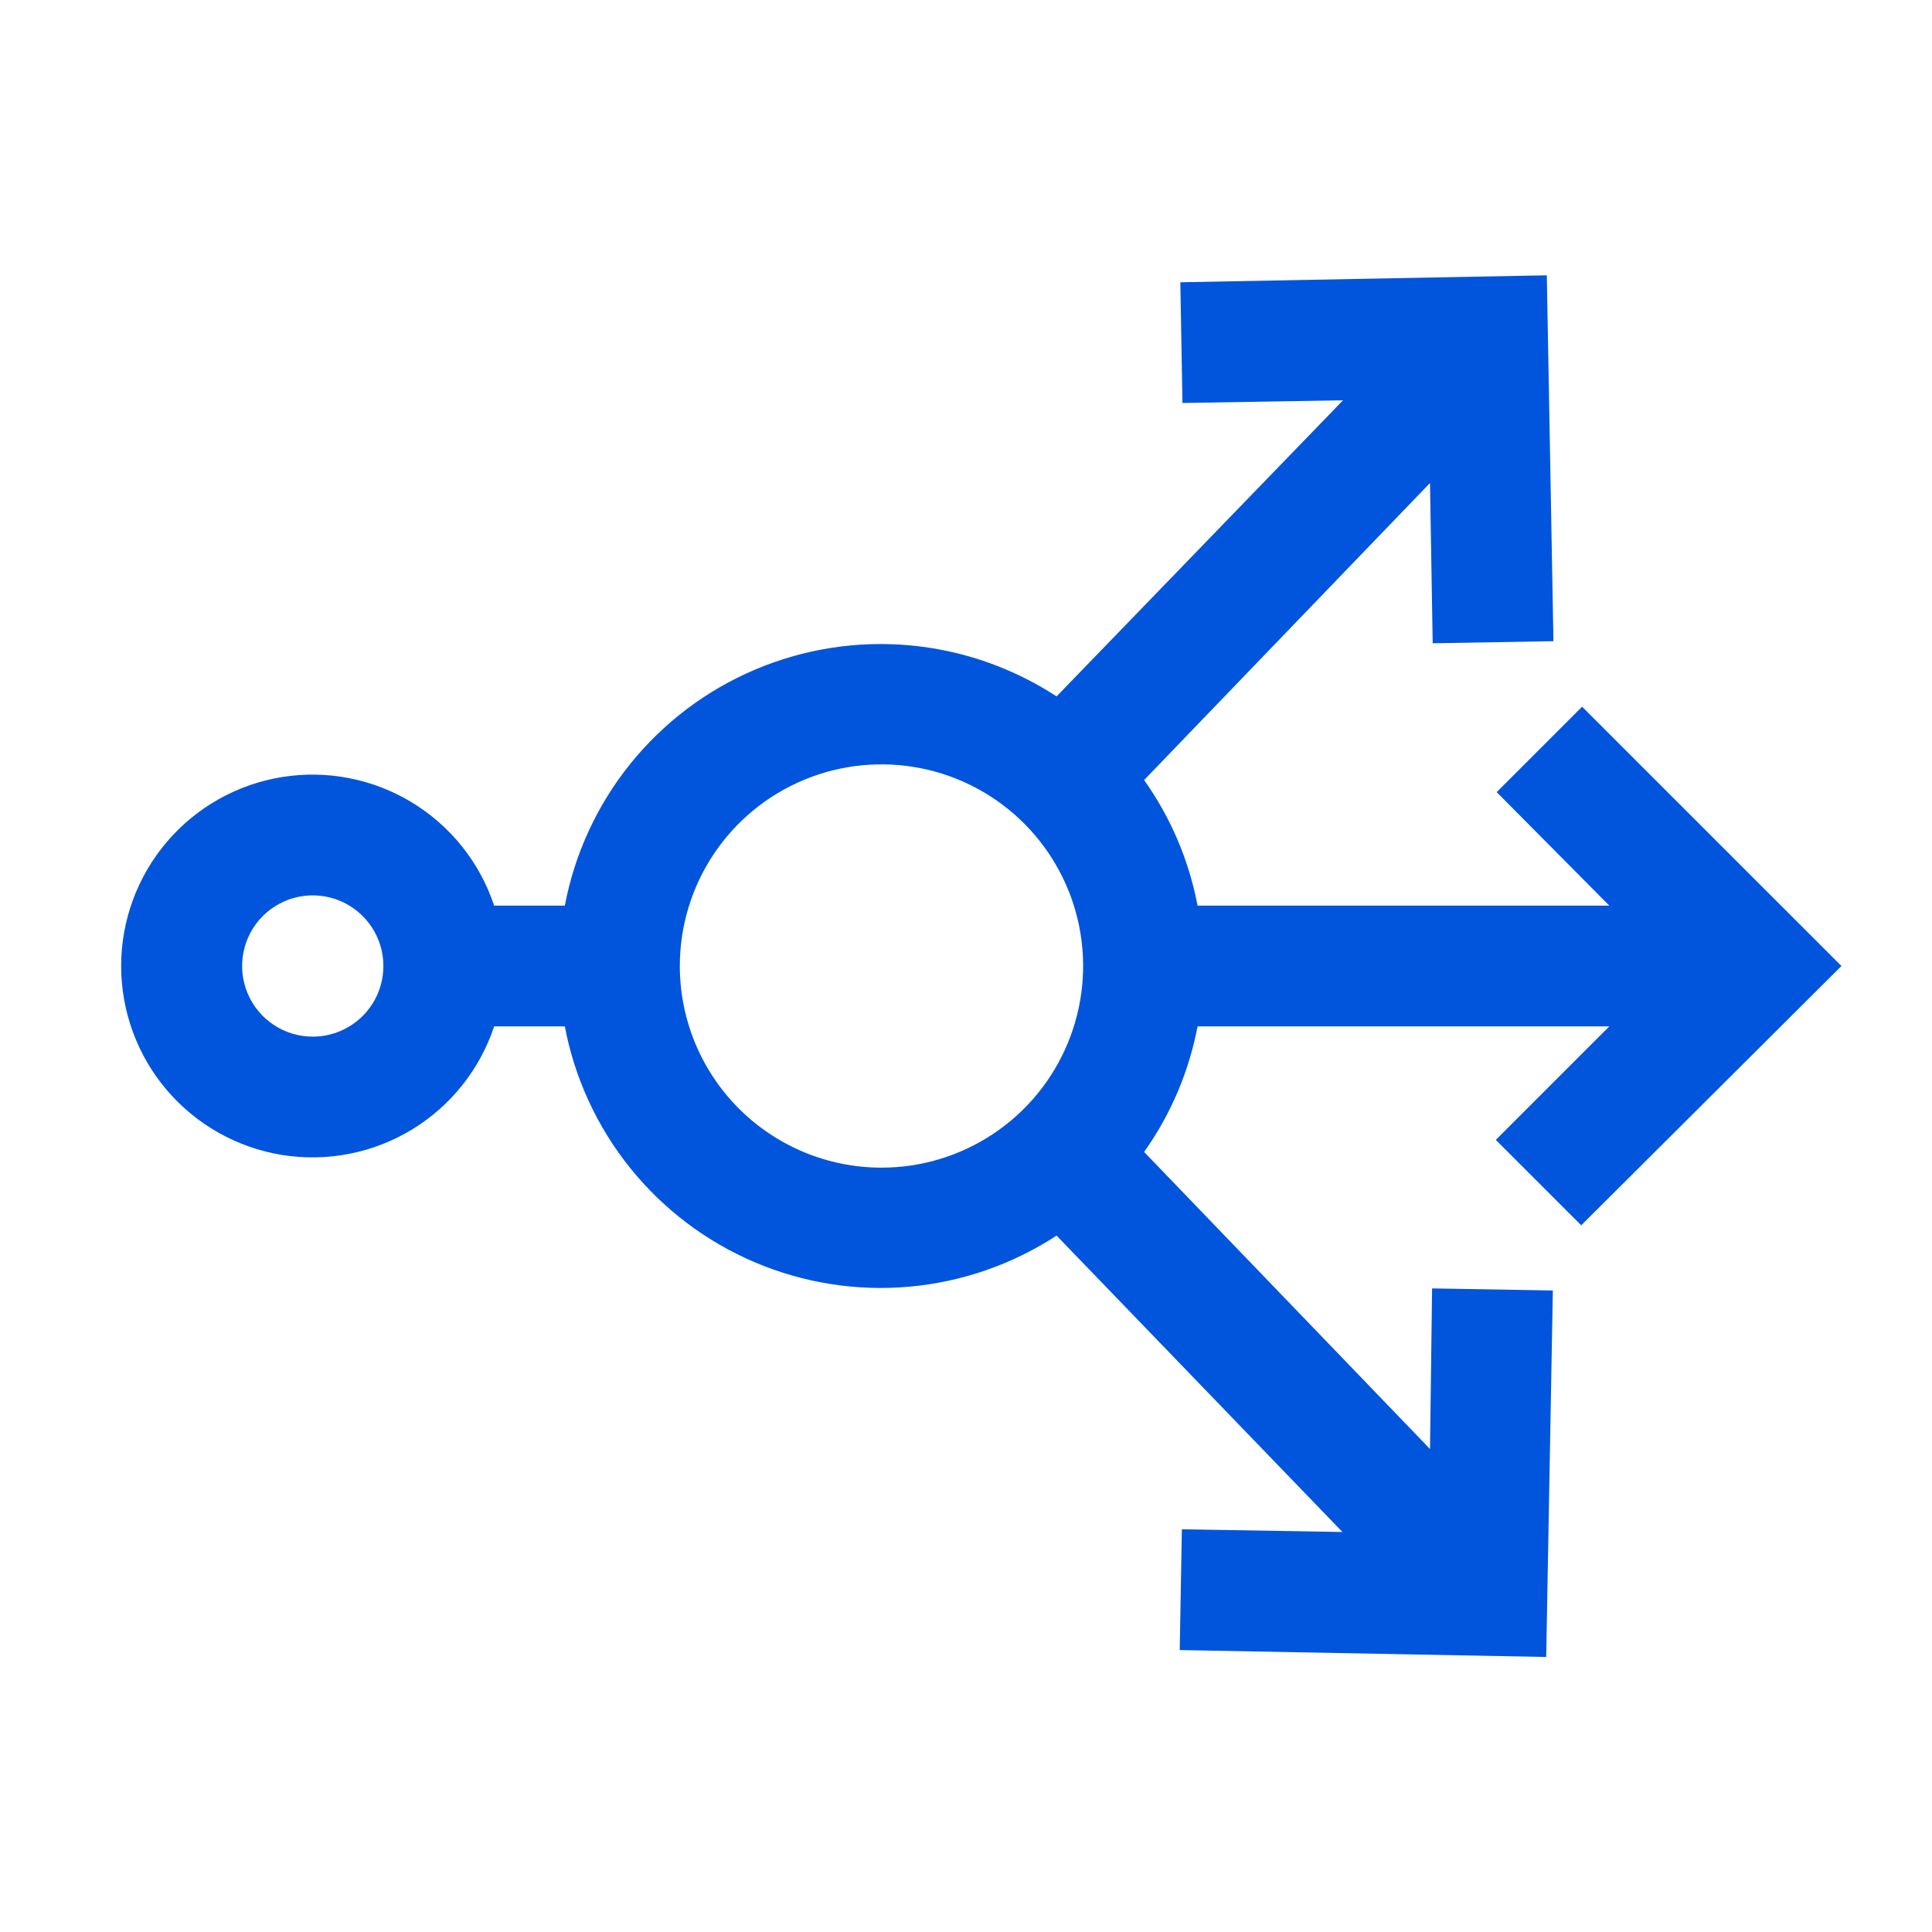 <svg width="48" height="48" viewBox="0 0 48 48" fill="none" xmlns="http://www.w3.org/2000/svg">
<path d="M39.285 30.442L45.75 24L39.307 17.558L37.185 19.68L39.983 22.5H29.753C29.54 21.377 29.087 20.312 28.425 19.38L35.528 12L35.595 15.982L38.595 15.93L38.43 6.84L29.325 7.013L29.378 10.012L33.367 9.945L26.25 17.302C25.151 16.584 23.892 16.148 22.585 16.032C21.277 15.916 19.961 16.125 18.753 16.639C17.545 17.152 16.483 17.956 15.659 18.978C14.836 20.001 14.277 21.21 14.033 22.5H12.277C11.921 21.428 11.195 20.518 10.229 19.933C9.263 19.348 8.12 19.126 7.005 19.306C5.891 19.486 4.876 20.058 4.144 20.918C3.412 21.778 3.01 22.871 3.01 24C3.01 25.129 3.412 26.222 4.144 27.082C4.876 27.942 5.891 28.513 7.005 28.694C8.12 28.874 9.263 28.652 10.229 28.067C11.195 27.482 11.921 26.572 12.277 25.5H14.033C14.277 26.79 14.836 27.999 15.659 29.022C16.483 30.044 17.545 30.848 18.753 31.361C19.961 31.875 21.277 32.084 22.585 31.968C23.892 31.852 25.151 31.416 26.25 30.698L33.352 38.062L29.363 37.995L29.31 40.995L38.415 41.167L38.58 32.062L35.58 32.01L35.528 36L28.425 28.62C29.087 27.688 29.54 26.623 29.753 25.5H39.983L37.163 28.32L39.285 30.442ZM7.785 25.755C7.437 25.758 7.096 25.658 6.806 25.466C6.515 25.276 6.288 25.003 6.153 24.682C6.018 24.362 5.981 24.008 6.047 23.667C6.113 23.326 6.279 23.011 6.524 22.764C6.769 22.517 7.081 22.349 7.422 22.28C7.763 22.211 8.117 22.245 8.438 22.377C8.76 22.51 9.035 22.735 9.228 23.023C9.422 23.312 9.525 23.652 9.525 24C9.525 24.464 9.341 24.909 9.014 25.238C8.686 25.567 8.242 25.753 7.777 25.755H7.785ZM16.89 24C16.89 23.009 17.184 22.04 17.735 21.216C18.286 20.392 19.069 19.75 19.985 19.371C20.9 18.992 21.908 18.893 22.88 19.087C23.852 19.281 24.745 19.759 25.445 20.46C26.146 21.162 26.622 22.055 26.815 23.027C27.007 24 26.907 25.007 26.526 25.922C26.146 26.838 25.503 27.62 24.678 28.169C23.853 28.719 22.884 29.012 21.892 29.01C20.565 29.008 19.293 28.479 18.355 27.54C17.417 26.601 16.89 25.327 16.89 24Z" fill="#0055DC"/>
</svg>
